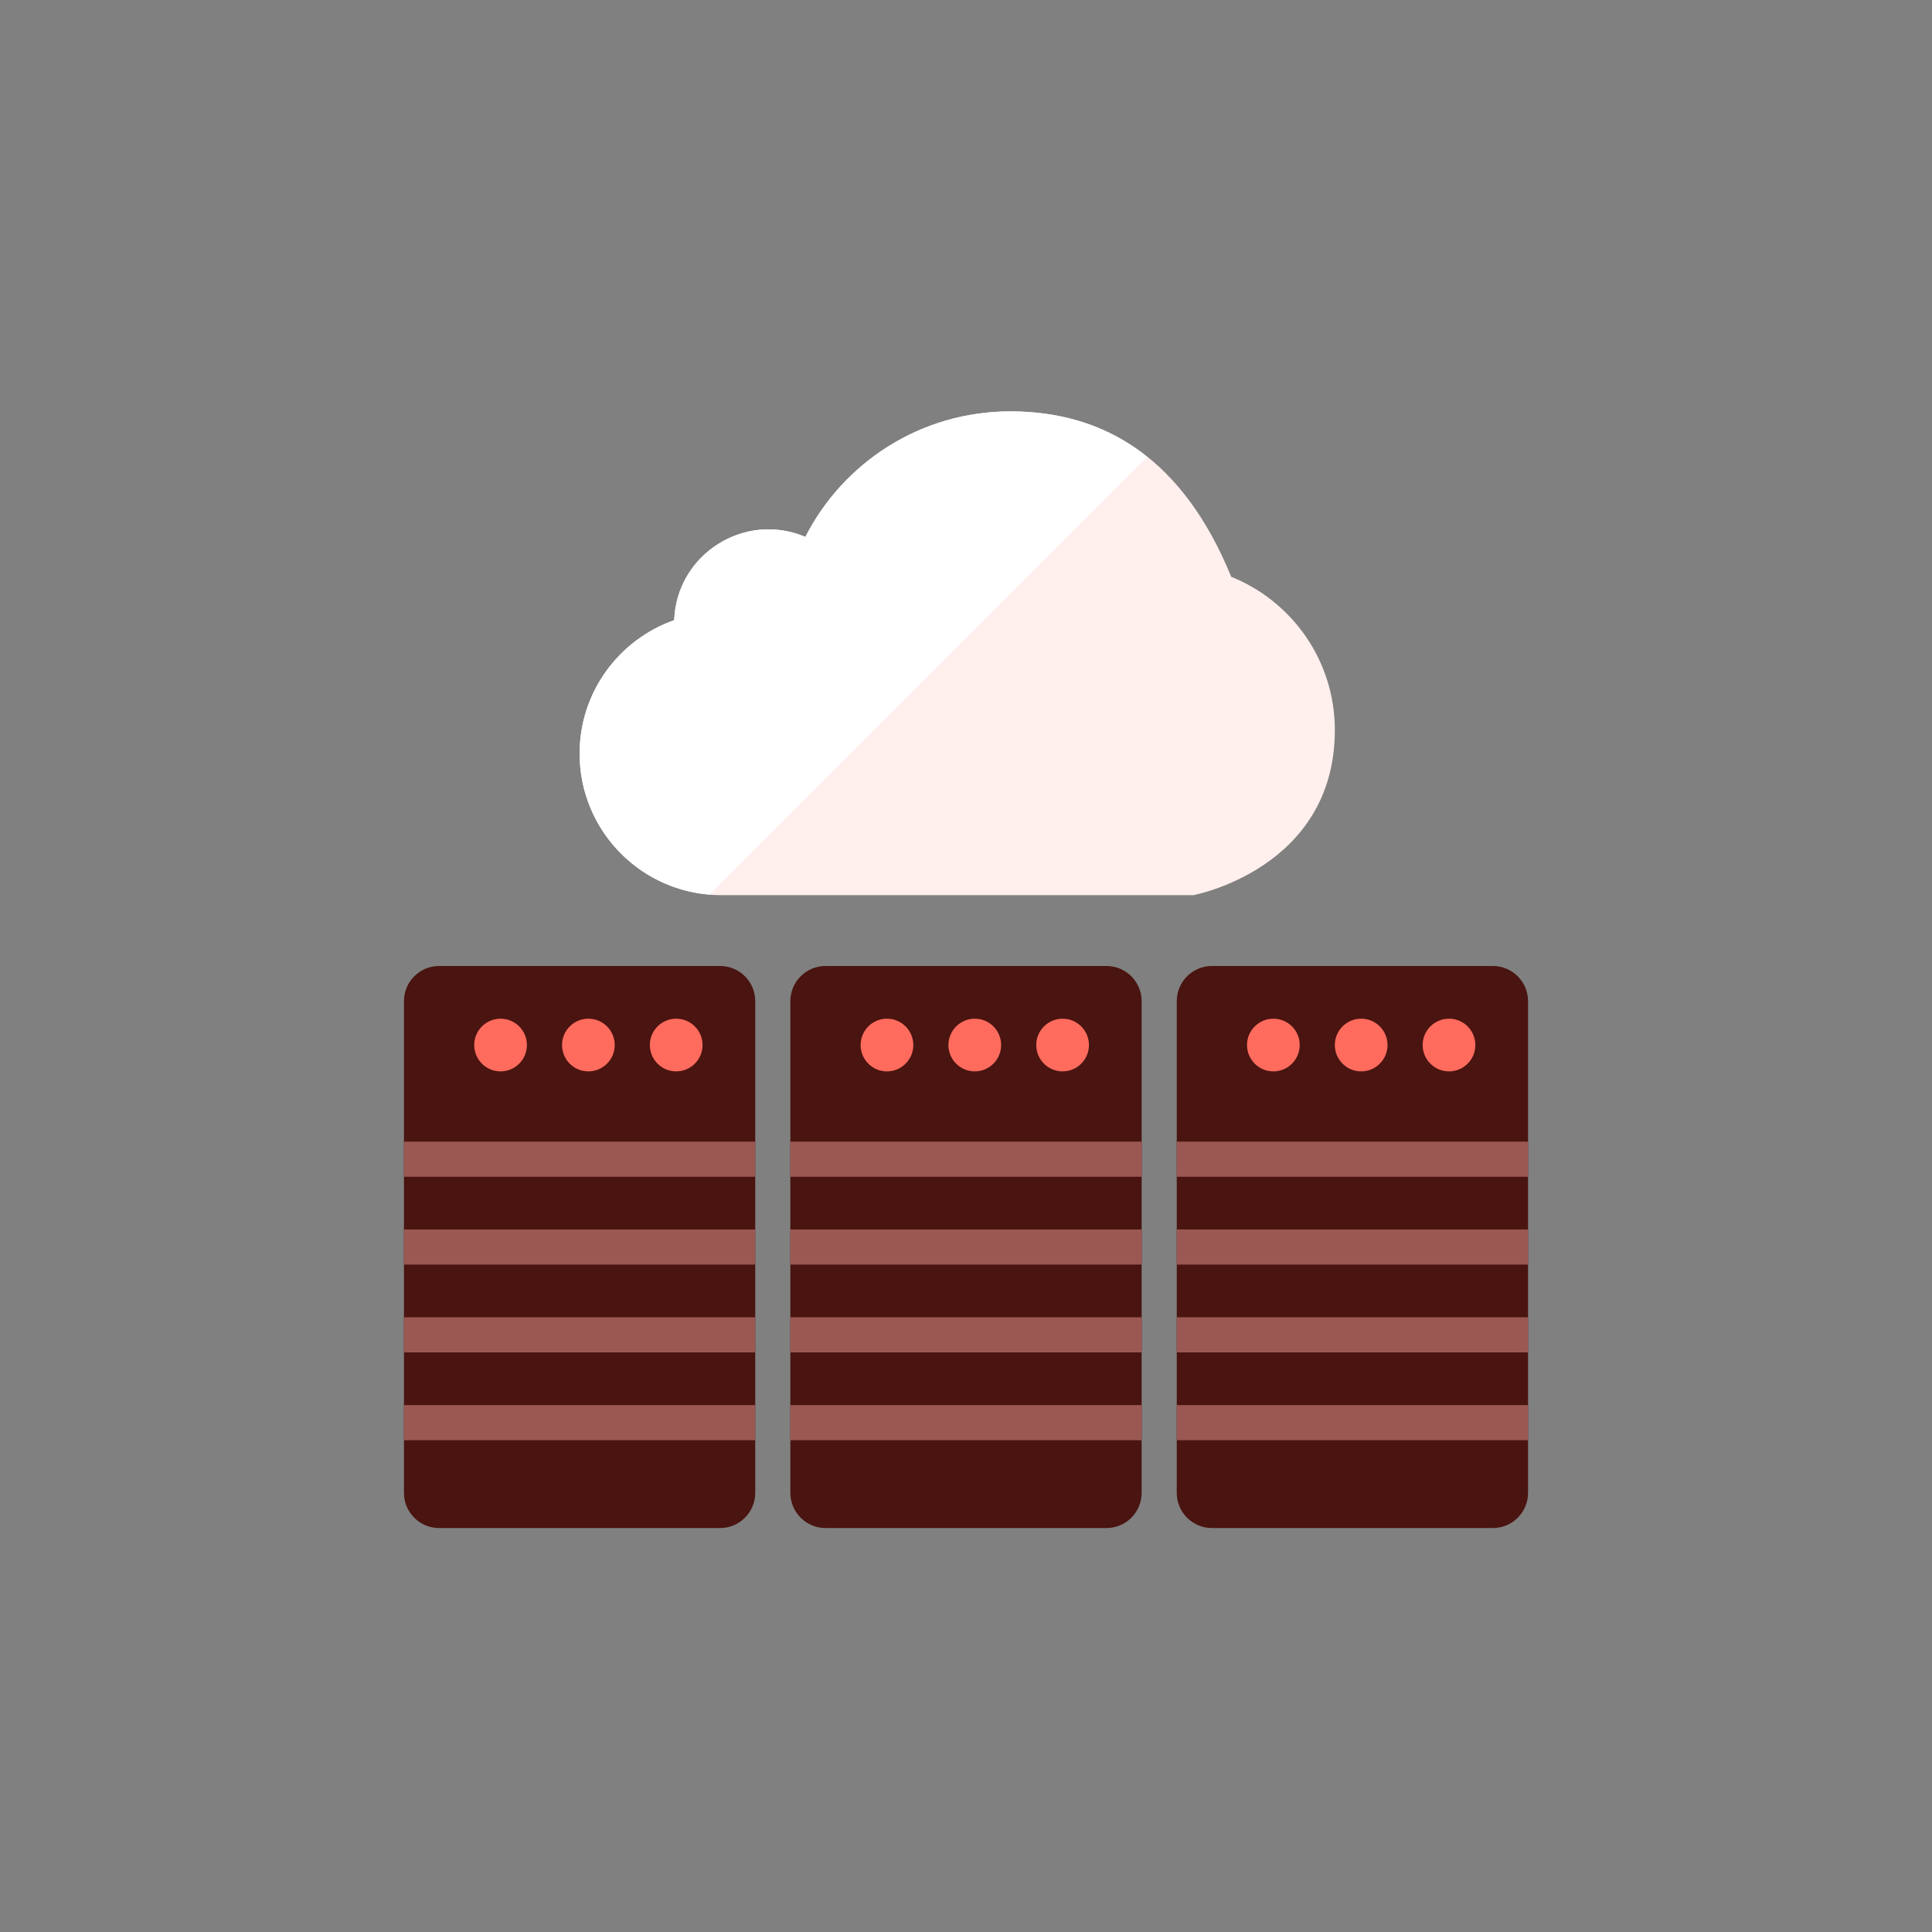 <?xml version="1.0" encoding="iso-8859-1"?>
<!-- Generator: Adobe Illustrator 17.1.0, SVG Export Plug-In . SVG Version: 6.00 Build 0)  -->
<!DOCTYPE svg PUBLIC "-//W3C//DTD SVG 1.0//EN" "http://www.w3.org/TR/2001/REC-SVG-20010904/DTD/svg10.dtd">
<svg version="1.0" xmlns="http://www.w3.org/2000/svg" xmlns:xlink="http://www.w3.org/1999/xlink" x="0px" y="0px" width="110px"
	 height="110px" viewBox="0 0 110 110" style="enable-background:new 0 0 110 110;" xml:space="preserve">
<rect x="0" y="0" width="110" height="110" fill="#808080" stroke="none"/>
<g id="Artboard" style="display:none;">
	<rect x="-1092" y="-166" style="display:inline;fill:#808080;" width="1360" height="442"/>
</g>
<g id="R-Multicolor" style="display:none;">
	<circle style="display:inline;fill:#25B7D3;" cx="55" cy="55" r="55"/>
	<g style="display:inline;">
		<path style="fill:#3E3E3F;" d="M65,85c0,1.105-0.895,2-2,2H47c-1.105,0-2-0.895-2-2V57c0-1.105,0.895-2,2-2h16
			c1.105,0,2,0.895,2,2V85z"/>
		<path style="fill:#3E3E3F;" d="M87,85c0,1.105-0.895,2-2,2H69c-1.105,0-2-0.895-2-2V57c0-1.105,0.895-2,2-2h16
			c1.105,0,2,0.895,2,2V85z"/>
		<path style="fill:#3E3E3F;" d="M43,85c0,1.105-0.895,2-2,2H25c-1.105,0-2-0.895-2-2V57c0-1.105,0.895-2,2-2h16
			c1.105,0,2,0.895,2,2V85z"/>
		<circle style="fill:#FA5655;" cx="38.5" cy="59.5" r="1.5"/>
		<circle style="fill:#F99134;" cx="33.5" cy="59.5" r="1.5"/>
		<circle style="fill:#FACB1B;" cx="28.5" cy="59.5" r="1.5"/>
		<path style="fill:#F0F1F1;" d="M76,41.562c0-3.954-2.442-7.332-5.898-8.723c-2.738-6.696-7.162-9.417-12.579-9.417
			c-5.092,0-9.506,2.902-11.67,7.147c-3.443-1.466-7.325,0.969-7.468,4.74C35.251,36.414,33,39.393,33,42.906
			c0,4.453,3.61,8.062,8.062,8.062h26.875C67.937,50.969,76,49.473,76,41.562z"/>
		<path style="fill:#FFFFFF;" d="M57.523,23.422c-5.092,0-9.506,2.902-11.67,7.147c-3.443-1.466-7.325,0.969-7.468,4.74
			C35.251,36.414,33,39.393,33,42.906c0,4.228,3.257,7.69,7.398,8.029l24.923-24.924C63.083,24.225,60.45,23.422,57.523,23.422z"/>
		<circle style="fill:#FA5655;" cx="60.5" cy="59.5" r="1.5"/>
		<circle style="fill:#F99134;" cx="55.5" cy="59.5" r="1.5"/>
		<circle style="fill:#FACB1B;" cx="50.5" cy="59.5" r="1.5"/>
		<circle style="fill:#FA5655;" cx="82.5" cy="59.5" r="1.5"/>
		<circle style="fill:#F99134;" cx="77.5" cy="59.5" r="1.5"/>
		<circle style="fill:#FACB1B;" cx="72.5" cy="59.5" r="1.5"/>
		<rect x="23" y="80" style="fill:#818284;" width="20" height="2"/>
		<rect x="23" y="75" style="fill:#818284;" width="20" height="2"/>
		<rect x="23" y="70" style="fill:#818284;" width="20" height="2"/>
		<rect x="23" y="65" style="fill:#818284;" width="20" height="2"/>
		<rect x="45" y="80" style="fill:#818284;" width="20" height="2"/>
		<rect x="45" y="75" style="fill:#818284;" width="20" height="2"/>
		<rect x="45" y="70" style="fill:#818284;" width="20" height="2"/>
		<rect x="45" y="65" style="fill:#818284;" width="20" height="2"/>
		<rect x="67" y="80" style="fill:#818284;" width="20" height="2"/>
		<rect x="67" y="75" style="fill:#818284;" width="20" height="2"/>
		<rect x="67" y="70" style="fill:#818284;" width="20" height="2"/>
		<rect x="67" y="65" style="fill:#818284;" width="20" height="2"/>
	</g>
</g>
<g id="Multicolor_1_" style="display:none;">
	<g style="display:inline;">
		<path style="fill:#3E3E3F;" d="M65,85c0,1.105-0.895,2-2,2H47c-1.105,0-2-0.895-2-2V57c0-1.105,0.895-2,2-2h16
			c1.105,0,2,0.895,2,2V85z"/>
		<path style="fill:#3E3E3F;" d="M87,85c0,1.105-0.895,2-2,2H69c-1.105,0-2-0.895-2-2V57c0-1.105,0.895-2,2-2h16
			c1.105,0,2,0.895,2,2V85z"/>
		<path style="fill:#3E3E3F;" d="M43,85c0,1.105-0.895,2-2,2H25c-1.105,0-2-0.895-2-2V57c0-1.105,0.895-2,2-2h16
			c1.105,0,2,0.895,2,2V85z"/>
		<circle style="fill:#FA5655;" cx="38.5" cy="59.5" r="1.5"/>
		<circle style="fill:#F99134;" cx="33.5" cy="59.5" r="1.5"/>
		<circle style="fill:#FACB1B;" cx="28.5" cy="59.5" r="1.5"/>
		<path style="fill:#F0F1F1;" d="M76,41.562c0-3.954-2.442-7.332-5.898-8.723c-2.738-6.696-7.162-9.417-12.579-9.417
			c-5.092,0-9.506,2.902-11.67,7.147c-3.443-1.466-7.325,0.969-7.468,4.74C35.251,36.414,33,39.393,33,42.906
			c0,4.453,3.61,8.062,8.062,8.062h26.875C67.937,50.969,76,49.473,76,41.562z"/>
		<path style="fill:#FFFFFF;" d="M57.523,23.422c-5.092,0-9.506,2.902-11.67,7.147c-3.443-1.466-7.325,0.969-7.468,4.74
			C35.251,36.414,33,39.393,33,42.906c0,4.228,3.257,7.69,7.398,8.029l24.923-24.924C63.083,24.225,60.45,23.422,57.523,23.422z"/>
		<circle style="fill:#FA5655;" cx="60.5" cy="59.5" r="1.5"/>
		<circle style="fill:#F99134;" cx="55.5" cy="59.5" r="1.5"/>
		<circle style="fill:#FACB1B;" cx="50.5" cy="59.5" r="1.5"/>
		<circle style="fill:#FA5655;" cx="82.5" cy="59.5" r="1.5"/>
		<circle style="fill:#F99134;" cx="77.5" cy="59.5" r="1.5"/>
		<circle style="fill:#FACB1B;" cx="72.5" cy="59.5" r="1.5"/>
		<rect x="23" y="80" style="fill:#818284;" width="20" height="2"/>
		<rect x="23" y="75" style="fill:#818284;" width="20" height="2"/>
		<rect x="23" y="70" style="fill:#818284;" width="20" height="2"/>
		<rect x="23" y="65" style="fill:#818284;" width="20" height="2"/>
		<rect x="45" y="80" style="fill:#818284;" width="20" height="2"/>
		<rect x="45" y="75" style="fill:#818284;" width="20" height="2"/>
		<rect x="45" y="70" style="fill:#818284;" width="20" height="2"/>
		<rect x="45" y="65" style="fill:#818284;" width="20" height="2"/>
		<rect x="67" y="80" style="fill:#818284;" width="20" height="2"/>
		<rect x="67" y="75" style="fill:#818284;" width="20" height="2"/>
		<rect x="67" y="70" style="fill:#818284;" width="20" height="2"/>
		<rect x="67" y="65" style="fill:#818284;" width="20" height="2"/>
	</g>
</g>
<g id="Blue" style="display:none;">
	<g style="display:inline;">
		<g>
			<path style="fill:#0C333D;" d="M65,85c0,1.104-0.896,2-2,2H47c-1.104,0-2-0.896-2-2V57c0-1.104,0.896-2,2-2h16
				c1.104,0,2,0.896,2,2V85z"/>
		</g>
		<g>
			<path style="fill:#0C333D;" d="M87,85c0,1.104-0.896,2-2,2H69c-1.104,0-2-0.896-2-2V57c0-1.104,0.896-2,2-2h16
				c1.104,0,2,0.896,2,2V85z"/>
		</g>
		<g>
			<path style="fill:#0C333D;" d="M43,85c0,1.104-0.896,2-2,2H25c-1.104,0-2-0.896-2-2V57c0-1.104,0.896-2,2-2h16
				c1.104,0,2,0.896,2,2V85z"/>
		</g>
		<g>
			<circle style="fill:#00B7E5;" cx="38.5" cy="59.5" r="1.5"/>
		</g>
		<g>
			<circle style="fill:#00B7E5;" cx="33.5" cy="59.5" r="1.5"/>
		</g>
		<g>
			<circle style="fill:#00B7E5;" cx="28.5" cy="59.5" r="1.5"/>
		</g>
		<g>
			<path style="fill:#E1F5FA;" d="M76,41.563c0-3.954-2.442-7.332-5.898-8.723c-2.738-6.697-7.162-9.418-12.579-9.418
				c-5.092,0-9.506,2.902-11.669,7.147c-3.443-1.466-7.325,0.969-7.468,4.74C35.25,36.414,33,39.394,33,42.906
				c0,4.453,3.609,8.062,8.062,8.062h26.875C67.938,50.969,76,49.474,76,41.563z"/>
		</g>
		<g>
			<path style="fill:#FFFFFF;" d="M57.523,23.422c-5.092,0-9.506,2.902-11.669,7.147c-3.443-1.466-7.325,0.969-7.468,4.74
				C35.25,36.414,33,39.394,33,42.906c0,4.229,3.257,7.691,7.397,8.029l24.924-24.924C63.083,24.226,60.45,23.422,57.523,23.422z"/>
		</g>
		<g>
			<circle style="fill:#00B7E5;" cx="60.5" cy="59.5" r="1.5"/>
		</g>
		<g>
			<circle style="fill:#00B7E5;" cx="55.5" cy="59.5" r="1.5"/>
		</g>
		<g>
			<circle style="fill:#00B7E5;" cx="50.5" cy="59.5" r="1.5"/>
		</g>
		<g>
			<circle style="fill:#00B7E5;" cx="82.5" cy="59.5" r="1.5"/>
		</g>
		<g>
			<circle style="fill:#00B7E5;" cx="77.5" cy="59.5" r="1.5"/>
		</g>
		<g>
			<circle style="fill:#00B7E5;" cx="72.5" cy="59.5" r="1.5"/>
		</g>
		<g>
			<rect x="23" y="80" style="fill:#468595;" width="20" height="2"/>
		</g>
		<g>
			<rect x="23" y="75" style="fill:#468595;" width="20" height="2"/>
		</g>
		<g>
			<rect x="23" y="70" style="fill:#468595;" width="20" height="2"/>
		</g>
		<g>
			<rect x="23" y="65" style="fill:#468595;" width="20" height="2"/>
		</g>
		<g>
			<rect x="45" y="80" style="fill:#468595;" width="20" height="2"/>
		</g>
		<g>
			<rect x="45" y="75" style="fill:#468595;" width="20" height="2"/>
		</g>
		<g>
			<rect x="45" y="70" style="fill:#468595;" width="20" height="2"/>
		</g>
		<g>
			<rect x="45" y="65" style="fill:#468595;" width="20" height="2"/>
		</g>
		<g>
			<rect x="67" y="80" style="fill:#468595;" width="20" height="2"/>
		</g>
		<g>
			<rect x="67" y="75" style="fill:#468595;" width="20" height="2"/>
		</g>
		<g>
			<rect x="67" y="70" style="fill:#468595;" width="20" height="2"/>
		</g>
		<g>
			<rect x="67" y="65" style="fill:#468595;" width="20" height="2"/>
		</g>
	</g>
</g>
<g id="R-Blue" style="display:none;">
	<g style="display:inline;">
		<circle style="fill:#81D2EB;" cx="55" cy="55" r="55"/>
	</g>
	<g style="display:inline;">
		<g>
			<path style="fill:#0C333D;" d="M65,85c0,1.104-0.896,2-2,2H47c-1.104,0-2-0.896-2-2V57c0-1.104,0.896-2,2-2h16
				c1.104,0,2,0.896,2,2V85z"/>
		</g>
		<g>
			<path style="fill:#0C333D;" d="M87,85c0,1.104-0.896,2-2,2H69c-1.104,0-2-0.896-2-2V57c0-1.104,0.896-2,2-2h16
				c1.104,0,2,0.896,2,2V85z"/>
		</g>
		<g>
			<path style="fill:#0C333D;" d="M43,85c0,1.104-0.896,2-2,2H25c-1.104,0-2-0.896-2-2V57c0-1.104,0.896-2,2-2h16
				c1.104,0,2,0.896,2,2V85z"/>
		</g>
		<g>
			<circle style="fill:#00B7E5;" cx="38.5" cy="59.5" r="1.5"/>
		</g>
		<g>
			<circle style="fill:#00B7E5;" cx="33.5" cy="59.5" r="1.5"/>
		</g>
		<g>
			<circle style="fill:#00B7E5;" cx="28.5" cy="59.5" r="1.5"/>
		</g>
		<g>
			<path style="fill:#E1F5FA;" d="M76,41.563c0-3.954-2.442-7.332-5.898-8.723c-2.738-6.697-7.162-9.418-12.579-9.418
				c-5.092,0-9.506,2.902-11.669,7.147c-3.443-1.466-7.325,0.969-7.468,4.74C35.25,36.414,33,39.394,33,42.906
				c0,4.453,3.609,8.062,8.062,8.062h26.875C67.938,50.969,76,49.474,76,41.563z"/>
		</g>
		<g>
			<path style="fill:#FFFFFF;" d="M57.523,23.422c-5.092,0-9.506,2.902-11.669,7.147c-3.443-1.466-7.325,0.969-7.468,4.74
				C35.25,36.414,33,39.394,33,42.906c0,4.229,3.257,7.691,7.397,8.029l24.924-24.924C63.083,24.226,60.45,23.422,57.523,23.422z"/>
		</g>
		<g>
			<circle style="fill:#00B7E5;" cx="60.5" cy="59.5" r="1.5"/>
		</g>
		<g>
			<circle style="fill:#00B7E5;" cx="55.5" cy="59.5" r="1.5"/>
		</g>
		<g>
			<circle style="fill:#00B7E5;" cx="50.5" cy="59.5" r="1.5"/>
		</g>
		<g>
			<circle style="fill:#00B7E5;" cx="82.5" cy="59.5" r="1.5"/>
		</g>
		<g>
			<circle style="fill:#00B7E5;" cx="77.5" cy="59.5" r="1.5"/>
		</g>
		<g>
			<circle style="fill:#00B7E5;" cx="72.5" cy="59.5" r="1.5"/>
		</g>
		<g>
			<rect x="23" y="80" style="fill:#468595;" width="20" height="2"/>
		</g>
		<g>
			<rect x="23" y="75" style="fill:#468595;" width="20" height="2"/>
		</g>
		<g>
			<rect x="23" y="70" style="fill:#468595;" width="20" height="2"/>
		</g>
		<g>
			<rect x="23" y="65" style="fill:#468595;" width="20" height="2"/>
		</g>
		<g>
			<rect x="45" y="80" style="fill:#468595;" width="20" height="2"/>
		</g>
		<g>
			<rect x="45" y="75" style="fill:#468595;" width="20" height="2"/>
		</g>
		<g>
			<rect x="45" y="70" style="fill:#468595;" width="20" height="2"/>
		</g>
		<g>
			<rect x="45" y="65" style="fill:#468595;" width="20" height="2"/>
		</g>
		<g>
			<rect x="67" y="80" style="fill:#468595;" width="20" height="2"/>
		</g>
		<g>
			<rect x="67" y="75" style="fill:#468595;" width="20" height="2"/>
		</g>
		<g>
			<rect x="67" y="70" style="fill:#468595;" width="20" height="2"/>
		</g>
		<g>
			<rect x="67" y="65" style="fill:#468595;" width="20" height="2"/>
		</g>
	</g>
</g>
<g id="Green" style="display:none;">
	<g style="display:inline;">
		<g>
			<path style="fill:#0A3631;" d="M65,85c0,1.104-0.896,2-2,2H47c-1.104,0-2-0.896-2-2V57c0-1.104,0.896-2,2-2h16
				c1.104,0,2,0.896,2,2V85z"/>
		</g>
		<g>
			<path style="fill:#0A3631;" d="M87,85c0,1.104-0.896,2-2,2H69c-1.104,0-2-0.896-2-2V57c0-1.104,0.896-2,2-2h16
				c1.104,0,2,0.896,2,2V85z"/>
		</g>
		<g>
			<path style="fill:#0A3631;" d="M43,85c0,1.104-0.896,2-2,2H25c-1.104,0-2-0.896-2-2V57c0-1.104,0.896-2,2-2h16
				c1.104,0,2,0.896,2,2V85z"/>
		</g>
		<g>
			<circle style="fill:#00D6C1;" cx="38.5" cy="59.5" r="1.5"/>
		</g>
		<g>
			<circle style="fill:#00D6C1;" cx="33.5" cy="59.5" r="1.5"/>
		</g>
		<g>
			<circle style="fill:#00D6C1;" cx="28.5" cy="59.5" r="1.5"/>
		</g>
		<g>
			<path style="fill:#D7FCF9;" d="M76,41.563c0-3.954-2.442-7.332-5.898-8.723c-2.738-6.697-7.162-9.418-12.579-9.418
				c-5.092,0-9.506,2.902-11.669,7.147c-3.443-1.466-7.325,0.969-7.468,4.74C35.25,36.414,33,39.394,33,42.906
				c0,4.453,3.609,8.062,8.062,8.062h26.875C67.938,50.969,76,49.474,76,41.563z"/>
		</g>
		<g>
			<path style="fill:#FFFFFF;" d="M57.523,23.422c-5.092,0-9.506,2.902-11.669,7.147c-3.443-1.466-7.325,0.969-7.468,4.74
				C35.25,36.414,33,39.394,33,42.906c0,4.229,3.257,7.691,7.397,8.029l24.924-24.924C63.083,24.226,60.45,23.422,57.523,23.422z"/>
		</g>
		<g>
			<circle style="fill:#00D6C1;" cx="60.5" cy="59.5" r="1.5"/>
		</g>
		<g>
			<circle style="fill:#00D6C1;" cx="55.5" cy="59.5" r="1.5"/>
		</g>
		<g>
			<circle style="fill:#00D6C1;" cx="50.5" cy="59.5" r="1.5"/>
		</g>
		<g>
			<circle style="fill:#00D6C1;" cx="82.5" cy="59.5" r="1.5"/>
		</g>
		<g>
			<circle style="fill:#00D6C1;" cx="77.5" cy="59.5" r="1.5"/>
		</g>
		<g>
			<circle style="fill:#00D6C1;" cx="72.5" cy="59.5" r="1.5"/>
		</g>
		<g>
			<rect x="23" y="80" style="fill:#4A8781;" width="20" height="2"/>
		</g>
		<g>
			<rect x="23" y="75" style="fill:#4A8781;" width="20" height="2"/>
		</g>
		<g>
			<rect x="23" y="70" style="fill:#4A8781;" width="20" height="2"/>
		</g>
		<g>
			<rect x="23" y="65" style="fill:#4A8781;" width="20" height="2"/>
		</g>
		<g>
			<rect x="45" y="80" style="fill:#4A8781;" width="20" height="2"/>
		</g>
		<g>
			<rect x="45" y="75" style="fill:#4A8781;" width="20" height="2"/>
		</g>
		<g>
			<rect x="45" y="70" style="fill:#4A8781;" width="20" height="2"/>
		</g>
		<g>
			<rect x="45" y="65" style="fill:#4A8781;" width="20" height="2"/>
		</g>
		<g>
			<rect x="67" y="80" style="fill:#4A8781;" width="20" height="2"/>
		</g>
		<g>
			<rect x="67" y="75" style="fill:#4A8781;" width="20" height="2"/>
		</g>
		<g>
			<rect x="67" y="70" style="fill:#4A8781;" width="20" height="2"/>
		</g>
		<g>
			<rect x="67" y="65" style="fill:#4A8781;" width="20" height="2"/>
		</g>
	</g>
</g>
<g id="R-Green" style="display:none;">
	<g style="display:inline;">
		<circle style="fill:#87E0C8;" cx="55" cy="55" r="55"/>
	</g>
	<g style="display:inline;">
		<g>
			<path style="fill:#0A3631;" d="M65,85c0,1.104-0.896,2-2,2H47c-1.104,0-2-0.896-2-2V57c0-1.104,0.896-2,2-2h16
				c1.104,0,2,0.896,2,2V85z"/>
		</g>
		<g>
			<path style="fill:#0A3631;" d="M87,85c0,1.104-0.896,2-2,2H69c-1.104,0-2-0.896-2-2V57c0-1.104,0.896-2,2-2h16
				c1.104,0,2,0.896,2,2V85z"/>
		</g>
		<g>
			<path style="fill:#0A3631;" d="M43,85c0,1.104-0.896,2-2,2H25c-1.104,0-2-0.896-2-2V57c0-1.104,0.896-2,2-2h16
				c1.104,0,2,0.896,2,2V85z"/>
		</g>
		<g>
			<circle style="fill:#00D6C1;" cx="38.5" cy="59.5" r="1.5"/>
		</g>
		<g>
			<circle style="fill:#00D6C1;" cx="33.5" cy="59.5" r="1.5"/>
		</g>
		<g>
			<circle style="fill:#00D6C1;" cx="28.5" cy="59.5" r="1.5"/>
		</g>
		<g>
			<path style="fill:#D7FCF9;" d="M76,41.563c0-3.954-2.442-7.332-5.898-8.723c-2.738-6.697-7.162-9.418-12.579-9.418
				c-5.092,0-9.506,2.902-11.669,7.147c-3.443-1.466-7.325,0.969-7.468,4.74C35.25,36.414,33,39.394,33,42.906
				c0,4.453,3.609,8.062,8.062,8.062h26.875C67.937,50.969,76,49.474,76,41.563z"/>
		</g>
		<g>
			<path style="fill:#FFFFFF;" d="M57.523,23.422c-5.092,0-9.506,2.902-11.669,7.147c-3.443-1.466-7.325,0.969-7.468,4.74
				C35.25,36.414,33,39.394,33,42.906c0,4.229,3.257,7.691,7.397,8.029l24.924-24.924C63.083,24.226,60.45,23.422,57.523,23.422z"/>
		</g>
		<g>
			<circle style="fill:#00D6C1;" cx="60.5" cy="59.5" r="1.5"/>
		</g>
		<g>
			<circle style="fill:#00D6C1;" cx="55.5" cy="59.5" r="1.5"/>
		</g>
		<g>
			<circle style="fill:#00D6C1;" cx="50.5" cy="59.5" r="1.5"/>
		</g>
		<g>
			<circle style="fill:#00D6C1;" cx="82.5" cy="59.5" r="1.5"/>
		</g>
		<g>
			<circle style="fill:#00D6C1;" cx="77.5" cy="59.5" r="1.5"/>
		</g>
		<g>
			<circle style="fill:#00D6C1;" cx="72.5" cy="59.5" r="1.5"/>
		</g>
		<g>
			<rect x="23" y="80" style="fill:#4A8781;" width="20" height="2"/>
		</g>
		<g>
			<rect x="23" y="75" style="fill:#4A8781;" width="20" height="2"/>
		</g>
		<g>
			<rect x="23" y="70" style="fill:#4A8781;" width="20" height="2"/>
		</g>
		<g>
			<rect x="23" y="65" style="fill:#4A8781;" width="20" height="2"/>
		</g>
		<g>
			<rect x="45" y="80" style="fill:#4A8781;" width="20" height="2"/>
		</g>
		<g>
			<rect x="45" y="75" style="fill:#4A8781;" width="20" height="2"/>
		</g>
		<g>
			<rect x="45" y="70" style="fill:#4A8781;" width="20" height="2"/>
		</g>
		<g>
			<rect x="45" y="65" style="fill:#4A8781;" width="20" height="2"/>
		</g>
		<g>
			<rect x="67" y="80" style="fill:#4A8781;" width="20" height="2"/>
		</g>
		<g>
			<rect x="67" y="75" style="fill:#4A8781;" width="20" height="2"/>
		</g>
		<g>
			<rect x="67" y="70" style="fill:#4A8781;" width="20" height="2"/>
		</g>
		<g>
			<rect x="67" y="65" style="fill:#4A8781;" width="20" height="2"/>
		</g>
	</g>
</g>
<g id="Red">
	<g>
		<g>
			<path style="fill:#4A1410;" d="M65,85c0,1.104-0.896,2-2,2H47c-1.104,0-2-0.896-2-2V57c0-1.104,0.896-2,2-2h16
				c1.104,0,2,0.896,2,2V85z"/>
		</g>
		<g>
			<path style="fill:#4A1410;" d="M87,85c0,1.104-0.896,2-2,2H69c-1.104,0-2-0.896-2-2V57c0-1.104,0.896-2,2-2h16
				c1.104,0,2,0.896,2,2V85z"/>
		</g>
		<g>
			<path style="fill:#4A1410;" d="M43,85c0,1.104-0.896,2-2,2H25c-1.104,0-2-0.896-2-2V57c0-1.104,0.896-2,2-2h16
				c1.104,0,2,0.896,2,2V85z"/>
		</g>
		<g>
			<circle style="fill:#FF6C5E;" cx="38.5" cy="59.5" r="1.5"/>
		</g>
		<g>
			<circle style="fill:#FF6C5E;" cx="33.5" cy="59.5" r="1.5"/>
		</g>
		<g>
			<circle style="fill:#FF6C5E;" cx="28.5" cy="59.5" r="1.5"/>
		</g>
		<g>
			<path style="fill:#FFEFED;" d="M76,41.563c0-3.954-2.442-7.332-5.898-8.723c-2.738-6.697-7.162-9.418-12.579-9.418
				c-5.092,0-9.506,2.902-11.669,7.147c-3.443-1.466-7.325,0.969-7.468,4.74C35.25,36.414,33,39.394,33,42.906
				c0,4.453,3.609,8.062,8.062,8.062h26.875C67.938,50.969,76,49.474,76,41.563z"/>
		</g>
		<g>
			<path style="fill:#FFFFFF;" d="M57.523,23.422c-5.092,0-9.506,2.902-11.669,7.147c-3.443-1.466-7.325,0.969-7.468,4.74
				C35.25,36.414,33,39.394,33,42.906c0,4.229,3.257,7.691,7.397,8.029l24.924-24.924C63.083,24.226,60.45,23.422,57.523,23.422z"/>
		</g>
		<g>
			<circle style="fill:#FF6C5E;" cx="60.5" cy="59.5" r="1.5"/>
		</g>
		<g>
			<circle style="fill:#FF6C5E;" cx="55.5" cy="59.5" r="1.5"/>
		</g>
		<g>
			<circle style="fill:#FF6C5E;" cx="50.5" cy="59.5" r="1.5"/>
		</g>
		<g>
			<circle style="fill:#FF6C5E;" cx="82.5" cy="59.5" r="1.5"/>
		</g>
		<g>
			<circle style="fill:#FF6C5E;" cx="77.5" cy="59.5" r="1.5"/>
		</g>
		<g>
			<circle style="fill:#FF6C5E;" cx="72.5" cy="59.5" r="1.5"/>
		</g>
		<g>
			<rect x="23" y="80" style="fill:#9B5852;" width="20" height="2"/>
		</g>
		<g>
			<rect x="23" y="75" style="fill:#9B5852;" width="20" height="2"/>
		</g>
		<g>
			<rect x="23" y="70" style="fill:#9B5852;" width="20" height="2"/>
		</g>
		<g>
			<rect x="23" y="65" style="fill:#9B5852;" width="20" height="2"/>
		</g>
		<g>
			<rect x="45" y="80" style="fill:#9B5852;" width="20" height="2"/>
		</g>
		<g>
			<rect x="45" y="75" style="fill:#9B5852;" width="20" height="2"/>
		</g>
		<g>
			<rect x="45" y="70" style="fill:#9B5852;" width="20" height="2"/>
		</g>
		<g>
			<rect x="45" y="65" style="fill:#9B5852;" width="20" height="2"/>
		</g>
		<g>
			<rect x="67" y="80" style="fill:#9B5852;" width="20" height="2"/>
		</g>
		<g>
			<rect x="67" y="75" style="fill:#9B5852;" width="20" height="2"/>
		</g>
		<g>
			<rect x="67" y="70" style="fill:#9B5852;" width="20" height="2"/>
		</g>
		<g>
			<rect x="67" y="65" style="fill:#9B5852;" width="20" height="2"/>
		</g>
	</g>
</g>
<g id="R-Red" style="display:none;">
	<g style="display:inline;">
		<circle style="fill:#FABBAF;" cx="55" cy="55" r="55"/>
	</g>
	<g style="display:inline;">
		<g>
			<path style="fill:#4A1410;" d="M65,85c0,1.104-0.896,2-2,2H47c-1.104,0-2-0.896-2-2V57c0-1.104,0.896-2,2-2h16
				c1.104,0,2,0.896,2,2V85z"/>
		</g>
		<g>
			<path style="fill:#4A1410;" d="M87,85c0,1.104-0.896,2-2,2H69c-1.104,0-2-0.896-2-2V57c0-1.104,0.896-2,2-2h16
				c1.104,0,2,0.896,2,2V85z"/>
		</g>
		<g>
			<path style="fill:#4A1410;" d="M43,85c0,1.104-0.896,2-2,2H25c-1.104,0-2-0.896-2-2V57c0-1.104,0.896-2,2-2h16
				c1.104,0,2,0.896,2,2V85z"/>
		</g>
		<g>
			<circle style="fill:#FF6C5E;" cx="38.5" cy="59.5" r="1.5"/>
		</g>
		<g>
			<circle style="fill:#FF6C5E;" cx="33.5" cy="59.5" r="1.5"/>
		</g>
		<g>
			<circle style="fill:#FF6C5E;" cx="28.5" cy="59.5" r="1.5"/>
		</g>
		<g>
			<path style="fill:#FFEFED;" d="M76,41.563c0-3.954-2.442-7.332-5.898-8.723c-2.738-6.697-7.162-9.418-12.579-9.418
				c-5.092,0-9.506,2.902-11.669,7.147c-3.443-1.466-7.325,0.969-7.468,4.74C35.25,36.414,33,39.394,33,42.906
				c0,4.453,3.609,8.062,8.062,8.062h26.875C67.938,50.969,76,49.474,76,41.563z"/>
		</g>
		<g>
			<path style="fill:#FFFFFF;" d="M57.523,23.422c-5.092,0-9.506,2.902-11.669,7.147c-3.443-1.466-7.325,0.969-7.468,4.74
				C35.25,36.414,33,39.394,33,42.906c0,4.229,3.257,7.691,7.397,8.029l24.924-24.924C63.083,24.226,60.45,23.422,57.523,23.422z"/>
		</g>
		<g>
			<circle style="fill:#FF6C5E;" cx="60.5" cy="59.5" r="1.5"/>
		</g>
		<g>
			<circle style="fill:#FF6C5E;" cx="55.5" cy="59.5" r="1.5"/>
		</g>
		<g>
			<circle style="fill:#FF6C5E;" cx="50.5" cy="59.5" r="1.5"/>
		</g>
		<g>
			<circle style="fill:#FF6C5E;" cx="82.5" cy="59.5" r="1.5"/>
		</g>
		<g>
			<circle style="fill:#FF6C5E;" cx="77.5" cy="59.5" r="1.5"/>
		</g>
		<g>
			<circle style="fill:#FF6C5E;" cx="72.5" cy="59.5" r="1.5"/>
		</g>
		<g>
			<rect x="23" y="80" style="fill:#9B5852;" width="20" height="2"/>
		</g>
		<g>
			<rect x="23" y="75" style="fill:#9B5852;" width="20" height="2"/>
		</g>
		<g>
			<rect x="23" y="70" style="fill:#9B5852;" width="20" height="2"/>
		</g>
		<g>
			<rect x="23" y="65" style="fill:#9B5852;" width="20" height="2"/>
		</g>
		<g>
			<rect x="45" y="80" style="fill:#9B5852;" width="20" height="2"/>
		</g>
		<g>
			<rect x="45" y="75" style="fill:#9B5852;" width="20" height="2"/>
		</g>
		<g>
			<rect x="45" y="70" style="fill:#9B5852;" width="20" height="2"/>
		</g>
		<g>
			<rect x="45" y="65" style="fill:#9B5852;" width="20" height="2"/>
		</g>
		<g>
			<rect x="67" y="80" style="fill:#9B5852;" width="20" height="2"/>
		</g>
		<g>
			<rect x="67" y="75" style="fill:#9B5852;" width="20" height="2"/>
		</g>
		<g>
			<rect x="67" y="70" style="fill:#9B5852;" width="20" height="2"/>
		</g>
		<g>
			<rect x="67" y="65" style="fill:#9B5852;" width="20" height="2"/>
		</g>
	</g>
</g>
<g id="Yellow" style="display:none;">
	<g style="display:inline;">
		<g>
			<path style="fill:#3D320C;" d="M65,85c0,1.104-0.896,2-2,2H47c-1.104,0-2-0.896-2-2V57c0-1.104,0.896-2,2-2h16
				c1.104,0,2,0.896,2,2V85z"/>
		</g>
		<g>
			<path style="fill:#3D320C;" d="M87,85c0,1.104-0.896,2-2,2H69c-1.104,0-2-0.896-2-2V57c0-1.104,0.896-2,2-2h16
				c1.104,0,2,0.896,2,2V85z"/>
		</g>
		<g>
			<path style="fill:#3D320C;" d="M43,85c0,1.104-0.896,2-2,2H25c-1.104,0-2-0.896-2-2V57c0-1.104,0.896-2,2-2h16
				c1.104,0,2,0.896,2,2V85z"/>
		</g>
		<g>
			<circle style="fill:#FFAA00;" cx="38.5" cy="59.5" r="1.5"/>
		</g>
		<g>
			<circle style="fill:#FFAA00;" cx="33.5" cy="59.5" r="1.5"/>
		</g>
		<g>
			<circle style="fill:#FFAA00;" cx="28.5" cy="59.5" r="1.5"/>
		</g>
		<g>
			<path style="fill:#FFF5D9;" d="M76,41.563c0-3.954-2.442-7.332-5.898-8.723c-2.738-6.697-7.162-9.418-12.579-9.418
				c-5.092,0-9.506,2.902-11.669,7.147c-3.443-1.466-7.325,0.969-7.468,4.74C35.25,36.414,33,39.394,33,42.906
				c0,4.453,3.609,8.062,8.062,8.062h26.875C67.938,50.969,76,49.474,76,41.563z"/>
		</g>
		<g>
			<path style="fill:#FFFFFF;" d="M57.523,23.422c-5.092,0-9.506,2.902-11.669,7.147c-3.443-1.466-7.325,0.969-7.468,4.74
				C35.25,36.414,33,39.394,33,42.906c0,4.229,3.257,7.691,7.397,8.029l24.924-24.924C63.083,24.226,60.45,23.422,57.523,23.422z"/>
		</g>
		<g>
			<circle style="fill:#FFAA00;" cx="60.5" cy="59.5" r="1.5"/>
		</g>
		<g>
			<circle style="fill:#FFAA00;" cx="55.5" cy="59.5" r="1.5"/>
		</g>
		<g>
			<circle style="fill:#FFAA00;" cx="50.5" cy="59.5" r="1.5"/>
		</g>
		<g>
			<circle style="fill:#FFAA00;" cx="82.5" cy="59.5" r="1.5"/>
		</g>
		<g>
			<circle style="fill:#FFAA00;" cx="77.5" cy="59.5" r="1.5"/>
		</g>
		<g>
			<circle style="fill:#FFAA00;" cx="72.5" cy="59.5" r="1.5"/>
		</g>
		<g>
			<rect x="23" y="80" style="fill:#897945;" width="20" height="2"/>
		</g>
		<g>
			<rect x="23" y="75" style="fill:#897945;" width="20" height="2"/>
		</g>
		<g>
			<rect x="23" y="70" style="fill:#897945;" width="20" height="2"/>
		</g>
		<g>
			<rect x="23" y="65" style="fill:#897945;" width="20" height="2"/>
		</g>
		<g>
			<rect x="45" y="80" style="fill:#897945;" width="20" height="2"/>
		</g>
		<g>
			<rect x="45" y="75" style="fill:#897945;" width="20" height="2"/>
		</g>
		<g>
			<rect x="45" y="70" style="fill:#897945;" width="20" height="2"/>
		</g>
		<g>
			<rect x="45" y="65" style="fill:#897945;" width="20" height="2"/>
		</g>
		<g>
			<rect x="67" y="80" style="fill:#897945;" width="20" height="2"/>
		</g>
		<g>
			<rect x="67" y="75" style="fill:#897945;" width="20" height="2"/>
		</g>
		<g>
			<rect x="67" y="70" style="fill:#897945;" width="20" height="2"/>
		</g>
		<g>
			<rect x="67" y="65" style="fill:#897945;" width="20" height="2"/>
		</g>
	</g>
</g>
<g id="R-Yellow" style="display:none;">
	<g style="display:inline;">
		<circle style="fill:#FFD75E;" cx="55" cy="55" r="55"/>
	</g>
	<g style="display:inline;">
		<g>
			<path style="fill:#3D320C;" d="M65,85c0,1.104-0.896,2-2,2H47c-1.104,0-2-0.896-2-2V57c0-1.104,0.896-2,2-2h16
				c1.104,0,2,0.896,2,2V85z"/>
		</g>
		<g>
			<path style="fill:#3D320C;" d="M87,85c0,1.104-0.896,2-2,2H69c-1.104,0-2-0.896-2-2V57c0-1.104,0.896-2,2-2h16
				c1.104,0,2,0.896,2,2V85z"/>
		</g>
		<g>
			<path style="fill:#3D320C;" d="M43,85c0,1.104-0.896,2-2,2H25c-1.104,0-2-0.896-2-2V57c0-1.104,0.896-2,2-2h16
				c1.104,0,2,0.896,2,2V85z"/>
		</g>
		<g>
			<circle style="fill:#FFAA00;" cx="38.5" cy="59.5" r="1.5"/>
		</g>
		<g>
			<circle style="fill:#FFAA00;" cx="33.5" cy="59.5" r="1.5"/>
		</g>
		<g>
			<circle style="fill:#FFAA00;" cx="28.5" cy="59.5" r="1.5"/>
		</g>
		<g>
			<path style="fill:#FFF5D9;" d="M76,41.563c0-3.954-2.442-7.332-5.898-8.723c-2.738-6.697-7.162-9.418-12.579-9.418
				c-5.092,0-9.506,2.902-11.669,7.147c-3.443-1.466-7.325,0.969-7.468,4.74C35.25,36.414,33,39.394,33,42.906
				c0,4.453,3.609,8.062,8.062,8.062h26.875C67.938,50.969,76,49.474,76,41.563z"/>
		</g>
		<g>
			<path style="fill:#FFFFFF;" d="M57.523,23.422c-5.092,0-9.506,2.902-11.669,7.147c-3.443-1.466-7.325,0.969-7.468,4.74
				C35.25,36.414,33,39.394,33,42.906c0,4.229,3.257,7.691,7.397,8.029l24.924-24.924C63.083,24.226,60.45,23.422,57.523,23.422z"/>
		</g>
		<g>
			<circle style="fill:#FFAA00;" cx="60.5" cy="59.5" r="1.5"/>
		</g>
		<g>
			<circle style="fill:#FFAA00;" cx="55.5" cy="59.5" r="1.5"/>
		</g>
		<g>
			<circle style="fill:#FFAA00;" cx="50.5" cy="59.5" r="1.5"/>
		</g>
		<g>
			<circle style="fill:#FFAA00;" cx="82.5" cy="59.5" r="1.5"/>
		</g>
		<g>
			<circle style="fill:#FFAA00;" cx="77.5" cy="59.5" r="1.5"/>
		</g>
		<g>
			<circle style="fill:#FFAA00;" cx="72.5" cy="59.5" r="1.5"/>
		</g>
		<g>
			<rect x="23" y="80" style="fill:#897945;" width="20" height="2"/>
		</g>
		<g>
			<rect x="23" y="75" style="fill:#897945;" width="20" height="2"/>
		</g>
		<g>
			<rect x="23" y="70" style="fill:#897945;" width="20" height="2"/>
		</g>
		<g>
			<rect x="23" y="65" style="fill:#897945;" width="20" height="2"/>
		</g>
		<g>
			<rect x="45" y="80" style="fill:#897945;" width="20" height="2"/>
		</g>
		<g>
			<rect x="45" y="75" style="fill:#897945;" width="20" height="2"/>
		</g>
		<g>
			<rect x="45" y="70" style="fill:#897945;" width="20" height="2"/>
		</g>
		<g>
			<rect x="45" y="65" style="fill:#897945;" width="20" height="2"/>
		</g>
		<g>
			<rect x="67" y="80" style="fill:#897945;" width="20" height="2"/>
		</g>
		<g>
			<rect x="67" y="75" style="fill:#897945;" width="20" height="2"/>
		</g>
		<g>
			<rect x="67" y="70" style="fill:#897945;" width="20" height="2"/>
		</g>
		<g>
			<rect x="67" y="65" style="fill:#897945;" width="20" height="2"/>
		</g>
	</g>
</g>
</svg>
